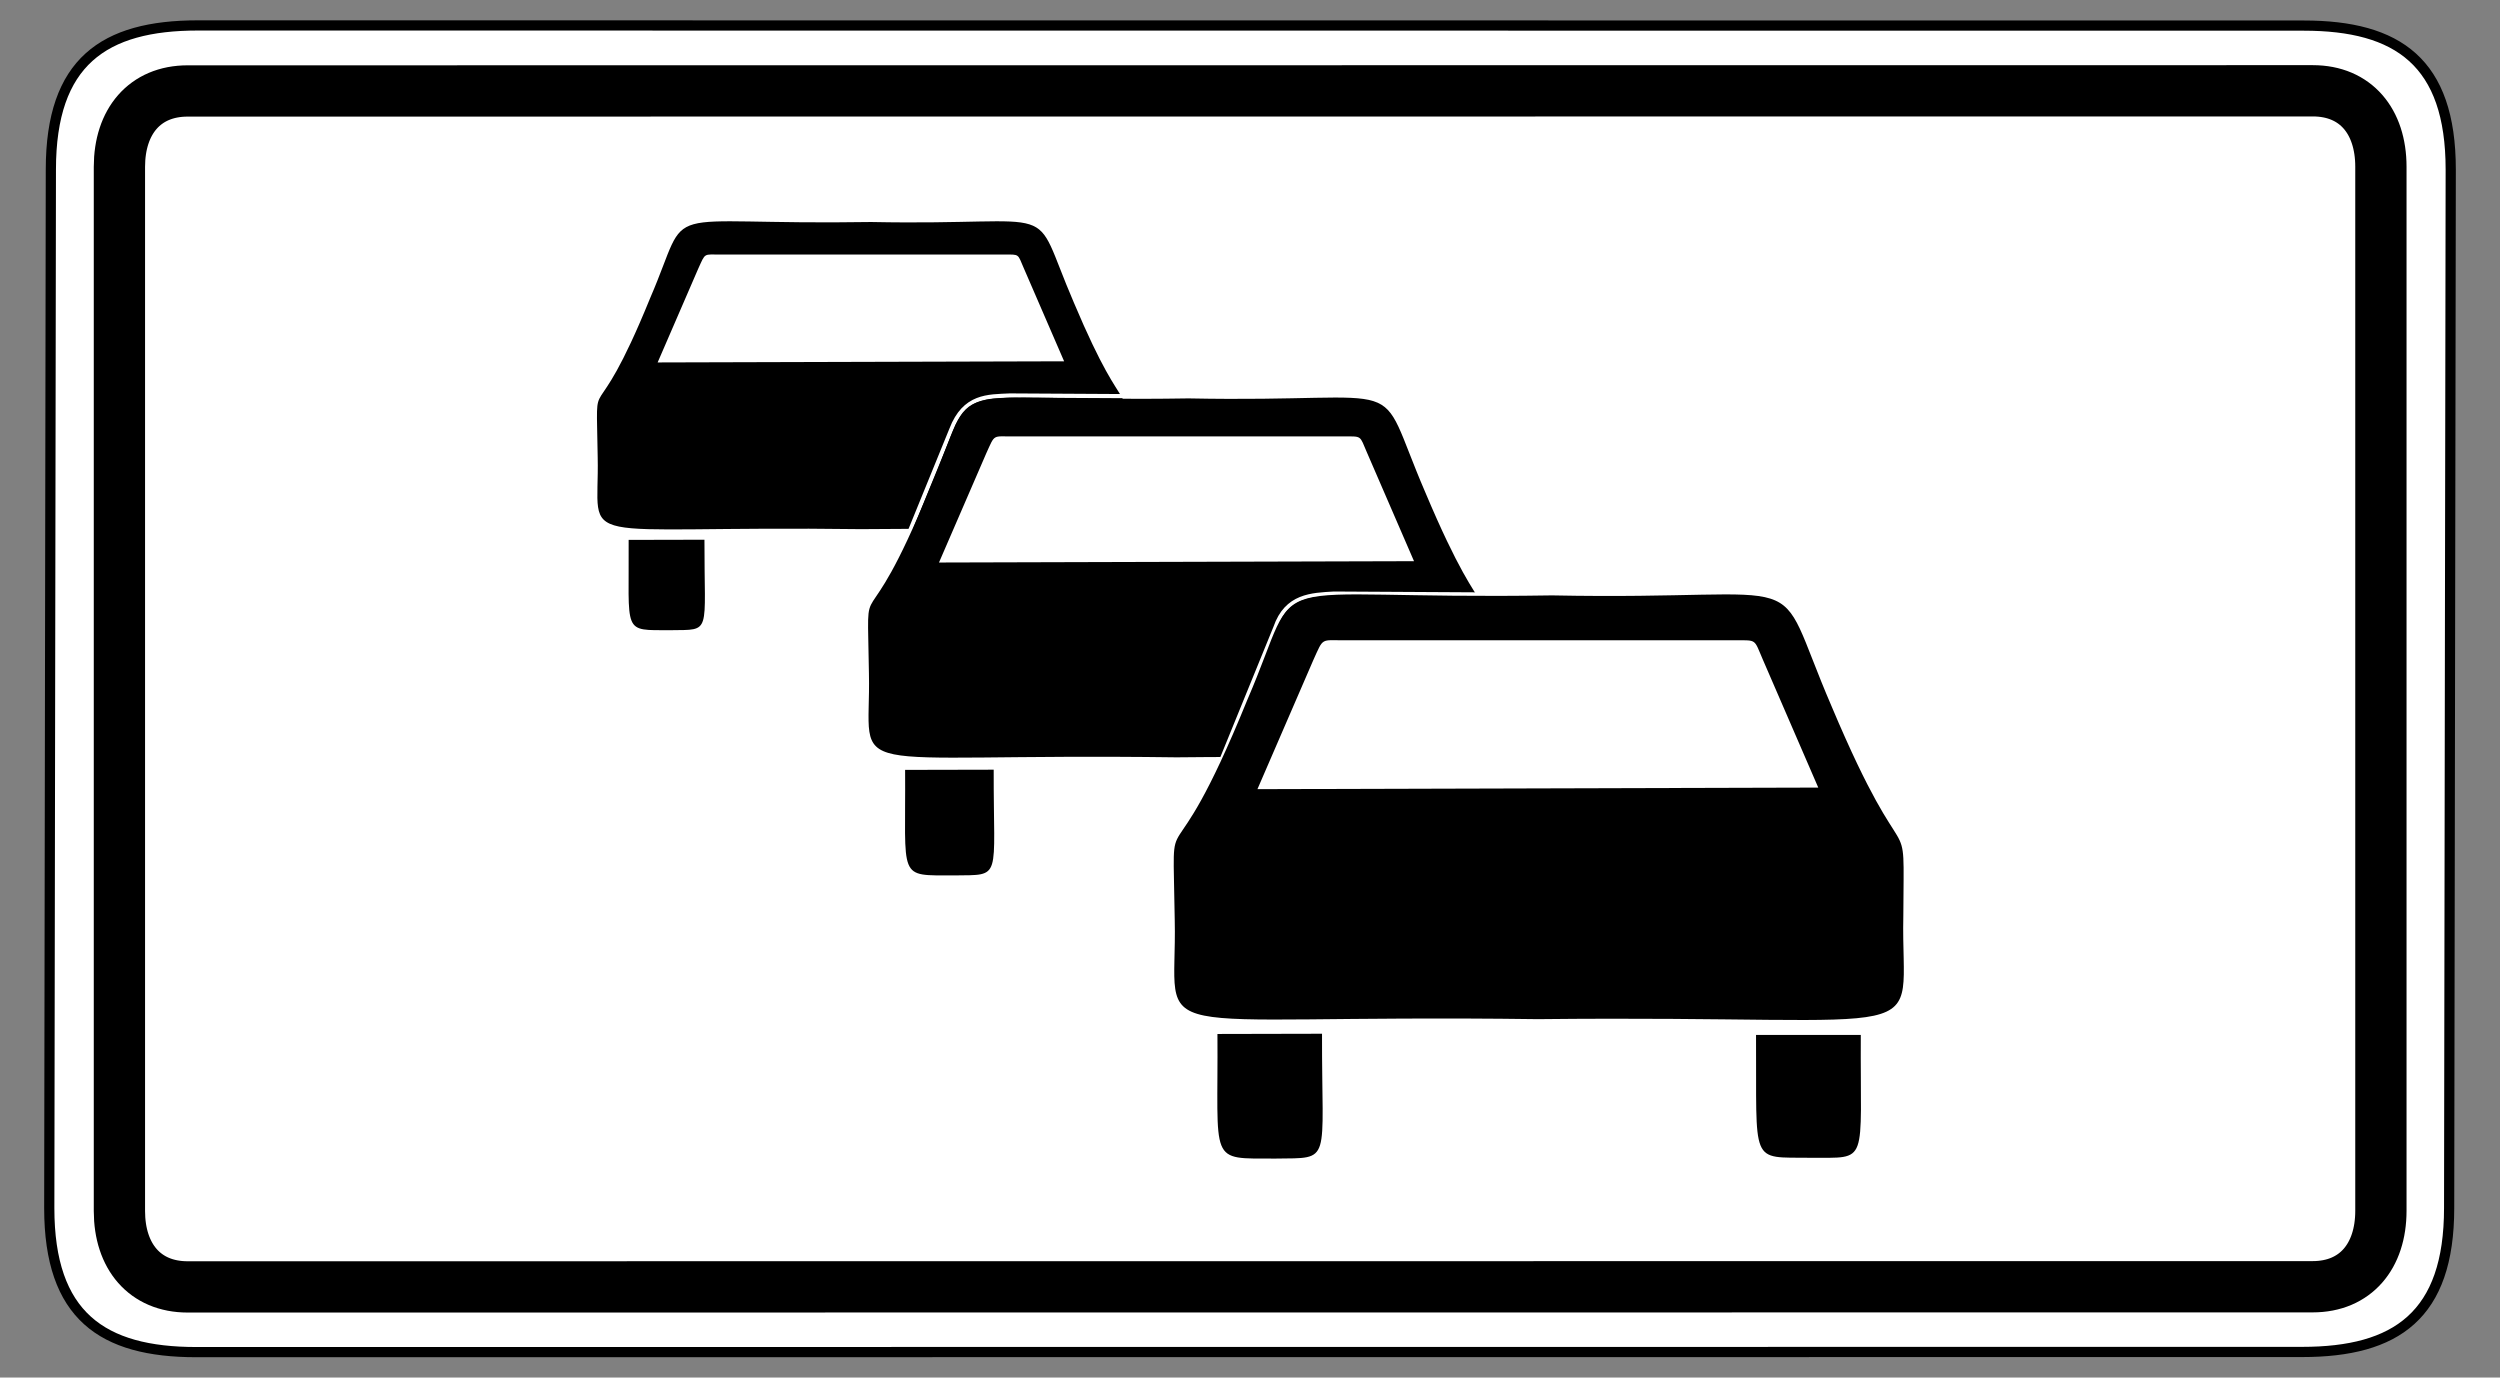 <?xml version="1.0" encoding="UTF-8" standalone="no"?>
<!-- Created with Inkscape (http://www.inkscape.org/) -->
<svg
   xmlns:svg="http://www.w3.org/2000/svg"
   xmlns="http://www.w3.org/2000/svg"
   version="1.0"
   width="490"
   height="270"
   id="svg2">
  <rect width="100%" height="100%" fill="#808080" stroke="none"/>
  <defs
     id="defs4" />
  <path
     d="M 38.781,4.984 C 20.357,4.984 9.969,12.12 9.969,33.203 L 9.656,236.797 C 9.656,257.88 20.044,265.016 38.469,265.016 L 451.219,264.984 C 469.643,264.984 480.031,257.849 480.031,236.766 L 480.344,33.234 C 480.344,12.151 469.956,5.016 451.531,5.016 L 38.781,4.984 z "
     style="fill:white;fill-opacity:1;fill-rule:evenodd;stroke:black;stroke-width:2;stroke-linecap:butt;stroke-linejoin:miter;stroke-miterlimit:4;stroke-dasharray:none;stroke-opacity:1"
     id="path1881" />
  <path
     d="M 453.312,17.797 L 36.781,17.828 C 28.357,17.828 23.406,23.829 23.406,32.703 L 23.406,237.359 C 23.406,246.233 28.357,252.234 36.781,252.234 L 453.281,252.203 C 461.705,252.203 466.656,246.202 466.656,237.328 L 466.656,32.672 C 466.656,23.798 461.737,17.797 453.312,17.797 z "
     style="fill:none;fill-opacity:1;fill-rule:evenodd;stroke:black;stroke-width:10.051;stroke-linecap:butt;stroke-linejoin:miter;stroke-miterlimit:4;stroke-dasharray:none;stroke-opacity:1"
     id="path3976" />
  <g
     transform="matrix(0.82,0,0,0.82,68.688,-376.471)"
     id="g1980">
    <path
       d="M 59.097,568.396 C 58.779,544.926 57.505,565.121 71.651,530.325 C 81.886,506.672 71.515,513.04 124.461,512.176 C 171.584,513.131 162.078,506.308 172.903,531.416 C 186.458,563.575 185.412,546.745 185.321,567.714 C 184.821,590.73 193.327,584.817 122.004,585.59 C 51.228,584.635 59.597,590.639 59.097,568.396 z M 73.425,545.744 L 83.114,523.365 C 84.921,519.39 84.345,519.977 88.572,519.954 L 156.309,519.946 C 159.976,519.96 159.438,519.722 160.949,523.221 L 170.584,545.471 L 73.425,545.744 z M 66.496,588.158 L 84.615,588.117 C 84.559,610.865 86.444,609.597 76.564,609.743 C 64.798,609.698 66.658,610.886 66.496,588.158 z M 159.803,588.319 L 177.952,588.319 C 177.831,611.103 179.489,609.546 169.219,609.607 C 158.601,609.465 159.95,611.143 159.803,588.319 z "
       style="fill:black;fill-rule:evenodd;stroke:none"
       id="path3794" />
    <path
       d="M 130.9,592.975 L 143.627,561.752 C 146.763,553.587 152.391,553.894 157.63,553.643 L 192.002,553.84"
       style="fill:none;fill-opacity:0.75;fill-rule:evenodd;stroke:white;stroke-width:1px;stroke-linecap:butt;stroke-linejoin:miter;stroke-opacity:1"
       id="path4683" />
    <path
       d="M 134.553,593.91 L 151.323,557.884 L 205.569,558.298 L 205.362,599.086 L 134.139,598.465 L 134.553,593.91 z "
       style="fill:white;fill-opacity:1;fill-rule:evenodd;stroke:none;stroke-width:1px;stroke-linecap:butt;stroke-linejoin:miter;stroke-opacity:1"
       id="path4693" />
    <path
       d="M 123.93,620.039 C 123.558,592.61 122.07,616.212 138.602,575.547 C 150.562,547.905 138.442,555.347 200.317,554.337 C 255.387,555.453 244.277,547.48 256.928,576.822 C 272.769,614.404 271.547,594.736 271.44,619.241 C 270.855,646.139 280.796,639.228 197.446,640.132 C 114.734,639.016 124.515,646.032 123.93,620.039 z M 140.675,593.567 L 151.997,567.414 C 154.11,562.768 153.436,563.454 158.376,563.427 L 237.536,563.418 C 241.821,563.434 241.193,563.156 242.958,567.246 L 254.217,593.248 L 140.675,593.567 z M 132.577,643.132 L 153.751,643.085 C 153.686,669.669 155.889,668.187 144.343,668.358 C 130.593,668.305 132.766,669.693 132.577,643.132 z M 241.619,643.321 L 262.829,643.321 C 262.687,669.947 264.624,668.128 252.623,668.199 C 240.214,668.033 241.791,669.994 241.619,643.321 z "
       style="fill:black;fill-rule:evenodd;stroke:none"
       id="path3792" />
    <path
       d="M 208.362,640.327 L 221.089,609.105 C 223.738,601.405 229.822,601.303 235.092,600.995 L 269.464,601.192"
       style="fill:none;fill-opacity:0.75;fill-rule:evenodd;stroke:white;stroke-width:1px;stroke-linecap:butt;stroke-linejoin:miter;stroke-opacity:1"
       id="path3796" />
    <path
       d="M 214.575,646.188 L 231.346,610.163 L 285.591,610.577 L 285.384,651.364 L 214.161,650.743 L 214.575,646.188 z "
       style="fill:white;fill-opacity:1;fill-rule:evenodd;stroke:none;stroke-width:1px;stroke-linecap:butt;stroke-linejoin:miter;stroke-opacity:1"
       id="path4691" />
    <path
       d="M 197.023,678.992 C 196.584,646.609 194.827,674.474 214.345,626.464 C 228.465,593.83 214.156,602.616 287.206,601.424 C 352.223,602.742 339.106,593.328 354.043,627.97 C 372.744,672.34 371.301,649.12 371.176,678.051 C 370.485,709.806 382.221,701.648 283.817,702.714 C 186.166,701.397 197.714,709.681 197.023,678.992 z M 216.792,647.739 L 230.159,616.862 C 232.653,611.378 231.858,612.187 237.69,612.155 L 331.148,612.145 C 336.207,612.164 335.465,611.835 337.549,616.664 L 350.842,647.362 L 216.792,647.739 z M 207.232,706.257 L 232.23,706.201 C 232.154,737.587 234.755,735.837 221.122,736.039 C 204.889,735.976 207.455,737.615 207.232,706.257 z M 335.969,706.48 L 361.009,706.48 C 360.841,737.914 363.129,735.767 348.959,735.85 C 334.309,735.655 336.171,737.97 335.969,706.48 z "
       style="fill:black;fill-rule:evenodd;stroke:none"
       id="Car" />
  </g>
</svg>
